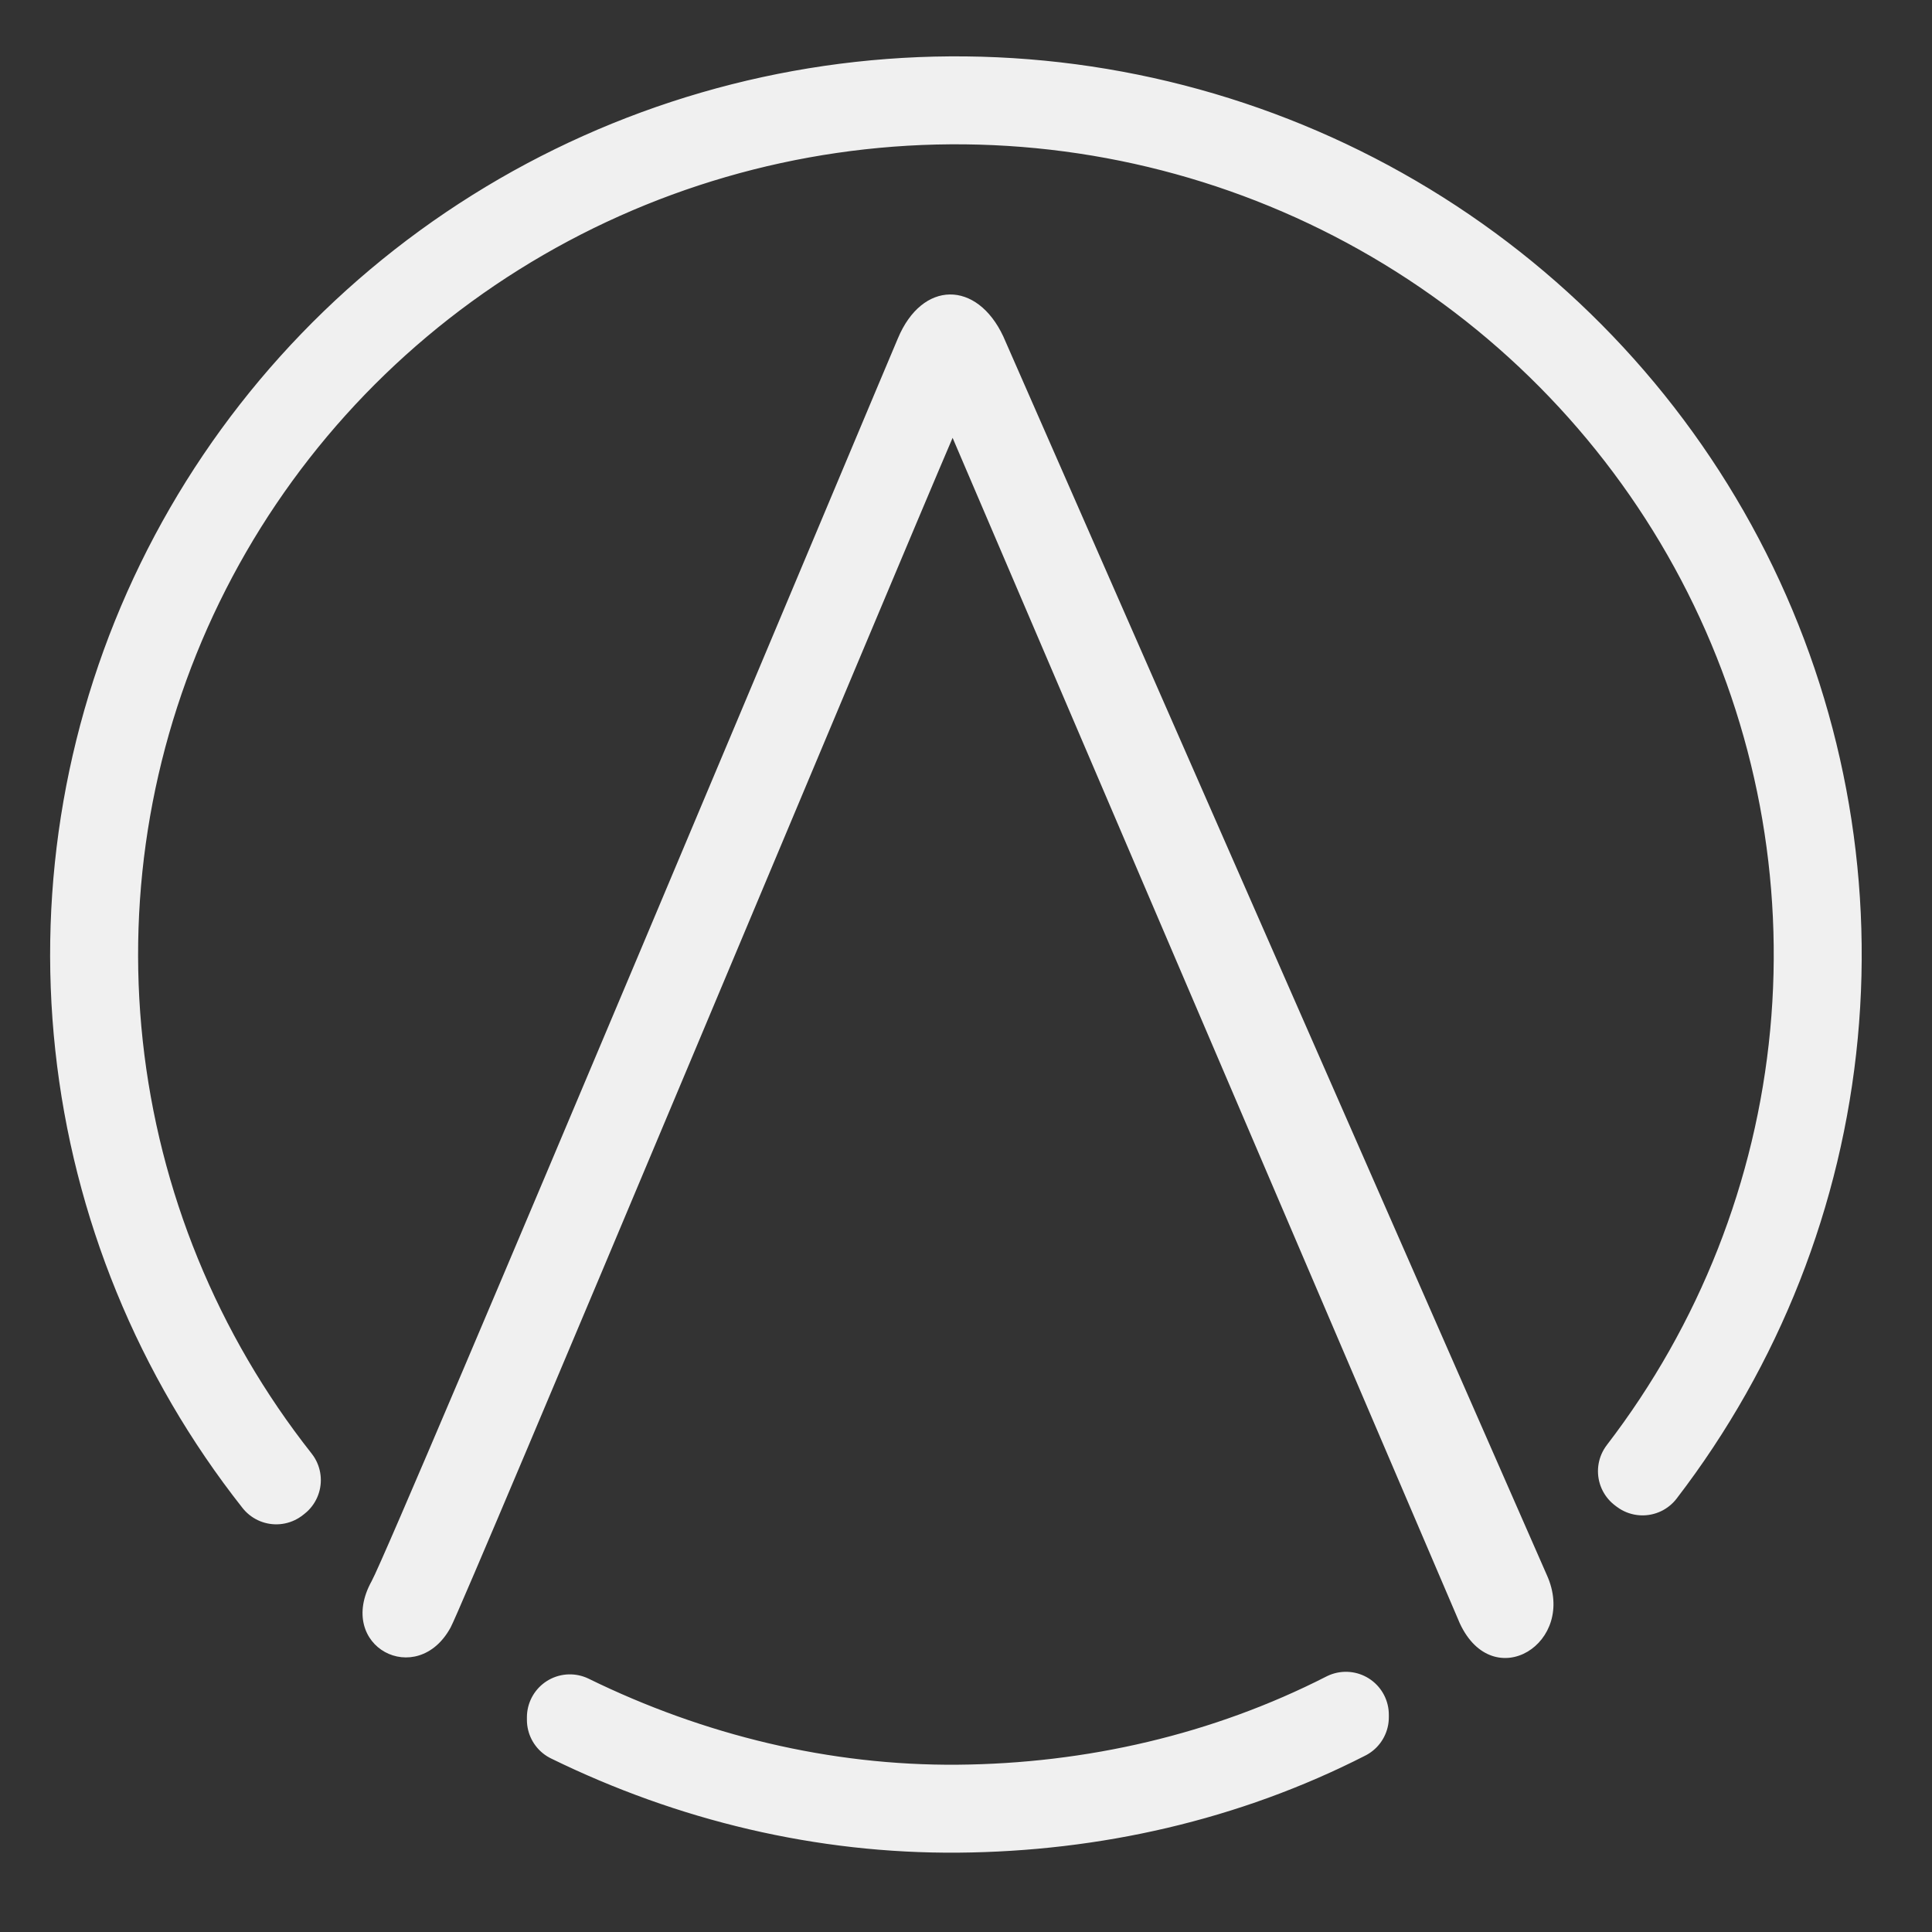 <svg viewBox="0 0 450 450" fill="none" xmlns="http://www.w3.org/2000/svg">
    <rect x="0" y="0" width="450" height="450" fill="#333333" stroke="none"/>
    <path d="M86.556 368.287c-8.449 15.291 10.608 25.124 18.408 10.767 3.306-6.085 104.635-248.519 116.915-277.074L340.04 378.157c7.846 16.75 27.461 4.486 20.219-11.366L233.686 78.361c-6.14-13.108-18.891-13.108-24.559.468-.472.936-117.706 280.653-122.571 289.458Z" fill="#F0F0F0"></path>
    <path d="M64.343 345.046c-23.137-29.322-37.522-64.483-41.523-101.495-4.002-37.013 2.54-74.396 18.883-107.911 16.344-33.515 41.835-61.82 73.583-81.707 31.748-19.886 68.482-30.557 106.038-30.804 37.555-.246 74.429 9.943 106.44 29.411 32.01 19.469 57.876 47.438 74.666 80.736 16.789 33.297 23.829 70.592 20.321 107.654-3.507 37.061-17.422 72.407-40.165 102.03l-.39-.294c22.688-29.55 36.569-64.81 40.068-101.782 3.499-36.971-3.524-74.175-20.272-107.391-16.749-33.217-42.552-61.118-74.485-80.539-31.932-19.42-68.716-29.585-106.18-29.34-37.464.246-74.109 10.891-105.78 30.73-31.67 19.837-57.099 48.074-73.403 81.507-16.303 33.433-22.829 70.726-18.837 107.648 3.992 36.922 18.341 71.997 41.422 101.248l-.386.299Zm68.384 55.543c28.193 13.805 58.965 21.193 90.411 20.931 31.445-.263 62.392-7.256 90.347-21.529v-.598c-27.887 14.238-58.983 21.38-90.352 21.641-31.368.262-62.282-7.272-90.406-21.043v.598Z" stroke-width="20" stroke-linejoin="round" stroke="#F0F0F0"></path>
    <style>
        @media (prefers-color-scheme: light) {
            :root {
                --fill: #333;
            }
        }

        @media (prefers-color-scheme: dark) {
            :root {
                --fill: #F0F0F0;
            }
        }
    </style>
</svg>
